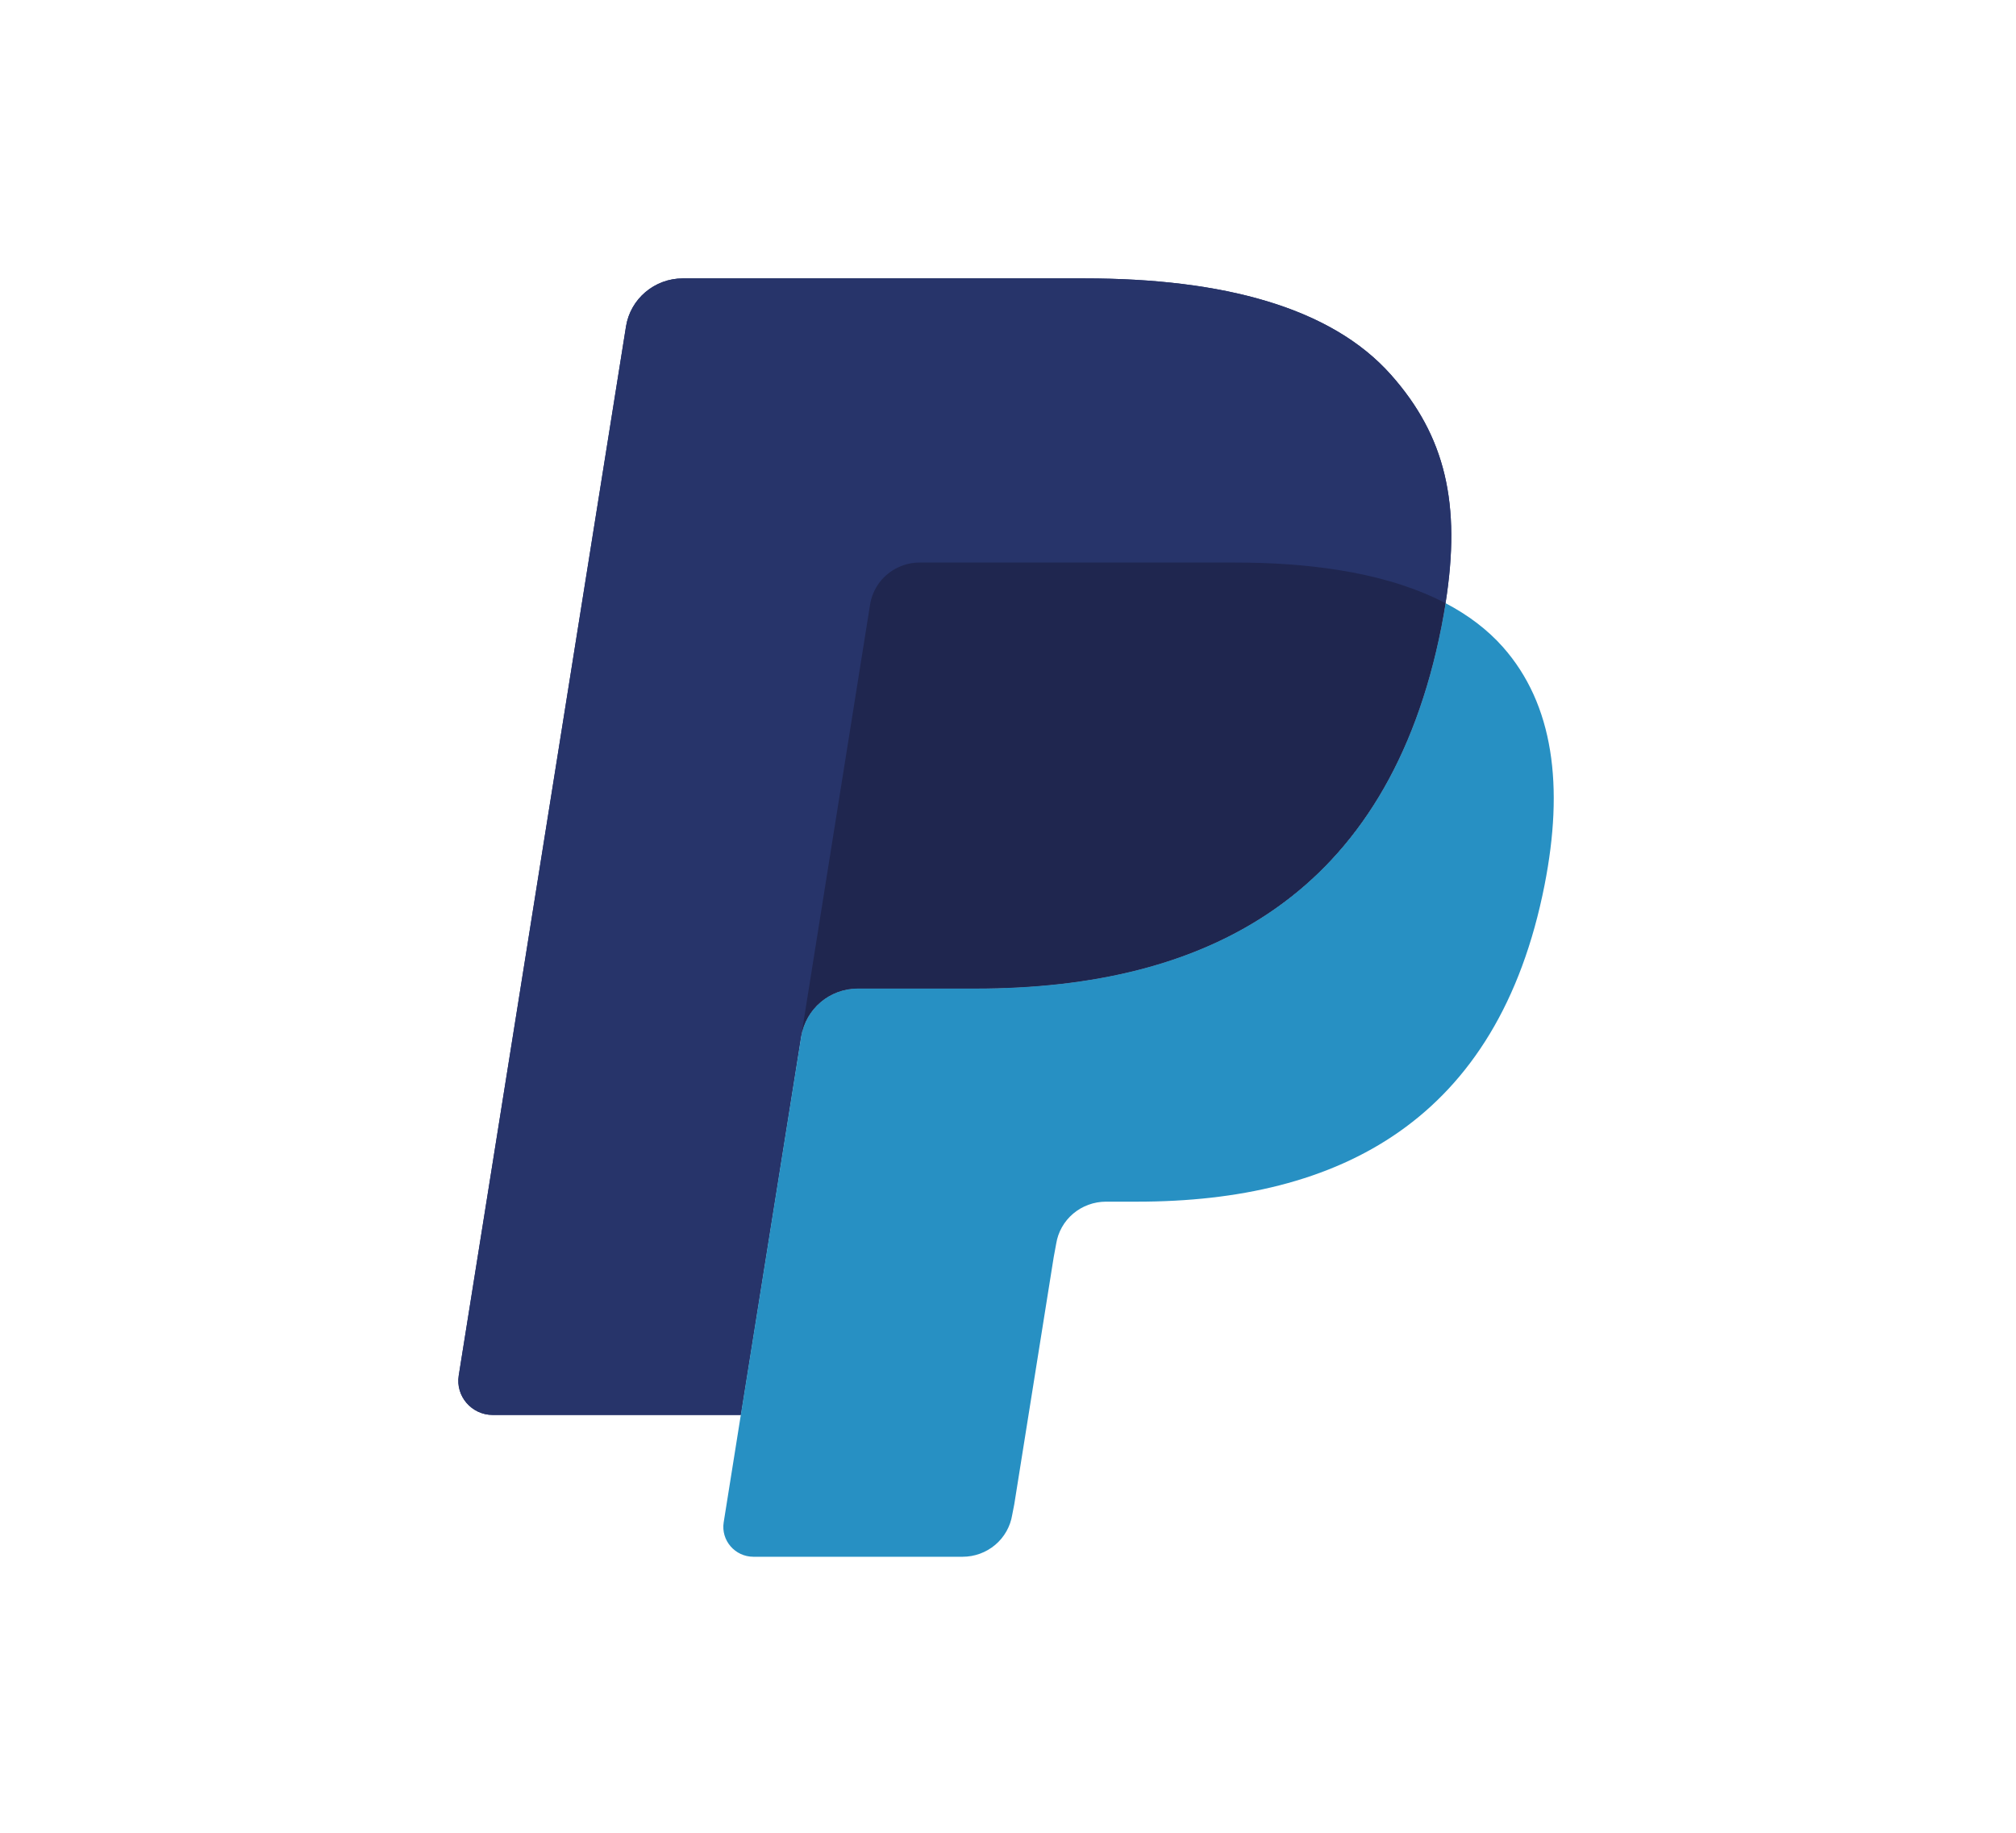 <svg width="44" height="40" viewBox="0 0 44 40" fill="none" xmlns="http://www.w3.org/2000/svg">
<g clip-path="url(#clip0_1487_2767)">
<path d="M30.359 8.18C29.053 6.707 26.692 6.076 23.671 6.076H14.903C14.604 6.076 14.315 6.182 14.088 6.374C13.861 6.566 13.71 6.831 13.663 7.123L10.012 30.021C9.94 30.472 10.293 30.881 10.756 30.881H16.169L17.528 22.354L17.486 22.621C17.583 22.018 18.104 21.574 18.721 21.574H21.294C26.346 21.574 30.303 19.544 31.459 13.673C31.493 13.499 31.523 13.33 31.549 13.165C31.403 13.088 31.403 13.088 31.549 13.165C31.893 10.995 31.546 9.517 30.359 8.18Z" fill="#27346A"/>
<path d="M19.599 12.383C19.747 12.313 19.909 12.277 20.073 12.277H26.947C27.761 12.277 28.52 12.33 29.213 12.44C29.408 12.471 29.601 12.507 29.793 12.55C30.064 12.609 30.333 12.682 30.598 12.767C30.939 12.88 31.257 13.011 31.549 13.165C31.893 10.994 31.546 9.517 30.359 8.18C29.052 6.707 26.692 6.076 23.671 6.076H14.902C14.285 6.076 13.76 6.521 13.663 7.123L10.012 30.02C9.94 30.472 10.293 30.881 10.755 30.881H16.169L18.989 13.193C19.017 13.02 19.087 12.855 19.193 12.714C19.299 12.573 19.439 12.459 19.599 12.383Z" fill="#27346A"/>
<path d="M31.459 13.672C30.303 19.543 26.347 21.573 21.294 21.573H18.721C18.104 21.573 17.582 22.018 17.486 22.621L15.795 33.223C15.732 33.618 16.041 33.976 16.445 33.976H21.008C21.27 33.976 21.522 33.884 21.721 33.716C21.92 33.548 22.051 33.316 22.092 33.06L22.137 32.83L22.997 27.44L23.052 27.142C23.093 26.887 23.224 26.655 23.423 26.487C23.622 26.319 23.875 26.227 24.136 26.226H24.819C29.239 26.226 32.7 24.451 33.711 19.314C34.133 17.168 33.915 15.376 32.798 14.117C32.459 13.736 32.039 13.421 31.549 13.164C31.522 13.33 31.494 13.498 31.459 13.672Z" fill="#2790C3"/>
<path d="M30.339 12.688C30.159 12.636 29.977 12.59 29.794 12.55C29.602 12.508 29.409 12.472 29.215 12.441C28.52 12.33 27.762 12.277 26.947 12.277H20.074C19.91 12.277 19.748 12.313 19.601 12.384C19.44 12.46 19.3 12.573 19.194 12.714C19.088 12.856 19.018 13.02 18.99 13.194L17.529 22.354L17.487 22.621C17.583 22.019 18.105 21.574 18.722 21.574H21.295C26.348 21.574 30.304 19.544 31.46 13.673C31.494 13.499 31.523 13.331 31.55 13.165C31.257 13.012 30.94 12.88 30.599 12.768C30.513 12.74 30.427 12.713 30.34 12.688" fill="#1F264F"/>
</g>
<defs>
<clipPath id="clip0_1487_2767">
<rect width="24" height="28" fill="white" transform="translate(10 6)"/>
</clipPath>
</defs>
</svg>
